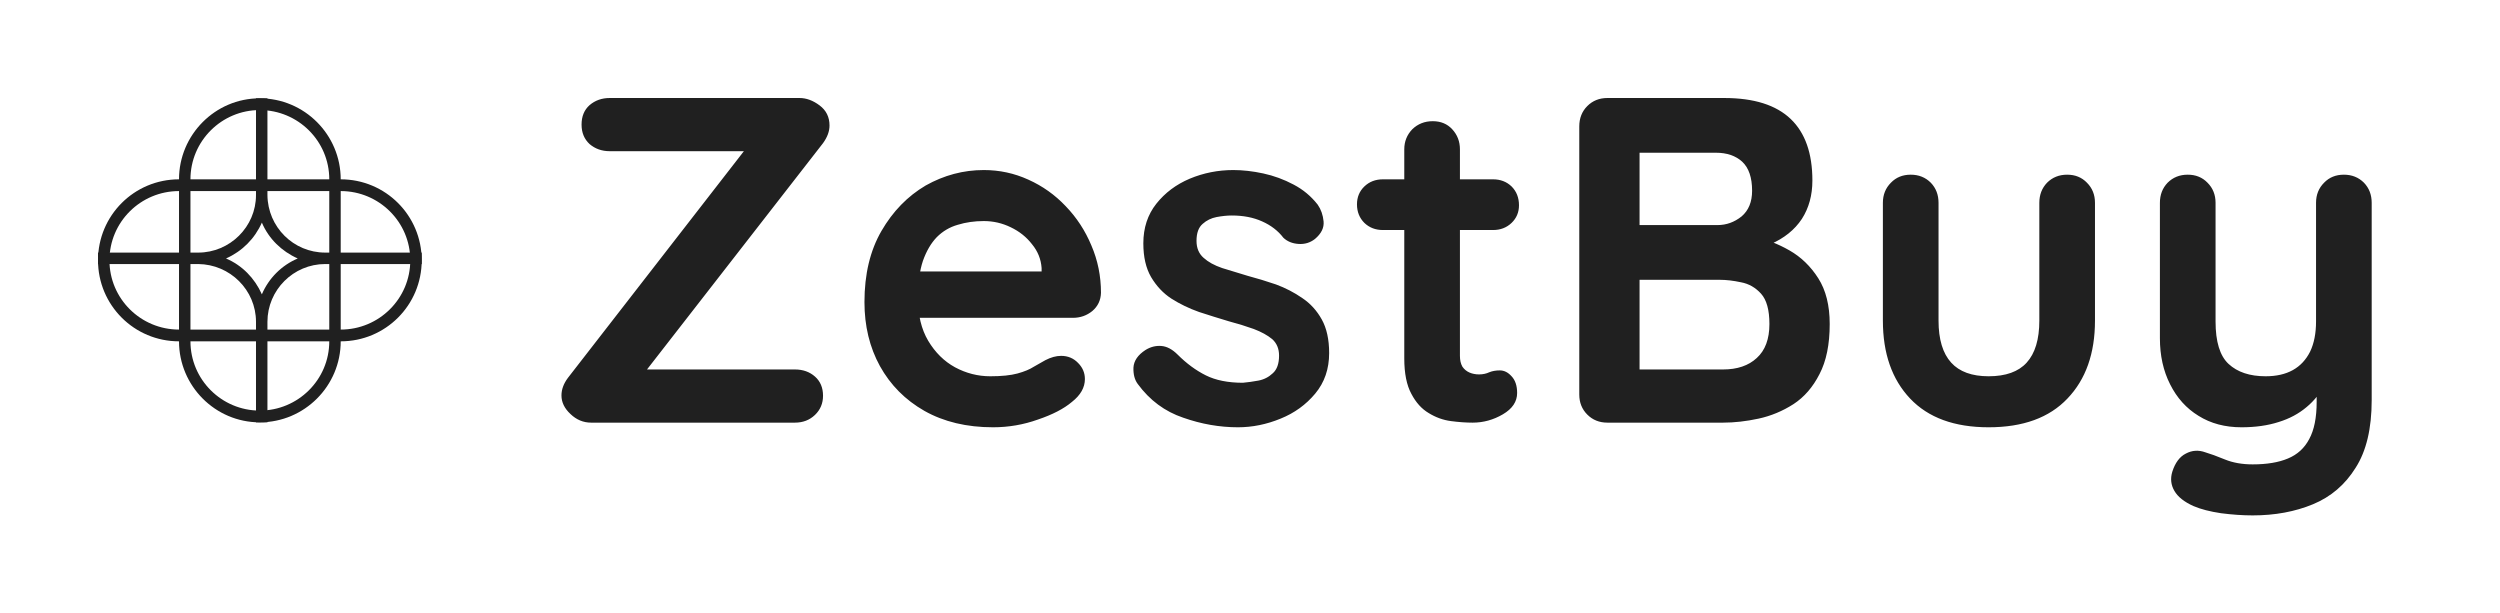 <svg xmlns="http://www.w3.org/2000/svg" version="1.1" xmlns:xlink="http://www.w3.org/1999/xlink" xmlns:svgjs="http://svgjs.dev/svgjs" viewBox="0 0 8.086 1.984"><g transform="matrix(1,0,0,1,1.764,0.317)"><g><path d=" M 0.822 0 Q 0.855 0 0.887 0.024 Q 0.919 0.048 0.919 0.089 Q 0.919 0.117 0.898 0.146 L 0.324 0.884 L 0.306 0.878 L 0.807 0.878 Q 0.846 0.878 0.872 0.901 Q 0.898 0.924 0.898 0.963 Q 0.898 1 0.872 1.025 Q 0.846 1.05 0.807 1.05 L 0.148 1.05 Q 0.11 1.05 0.081 1.022 Q 0.052 0.995 0.052 0.962 Q 0.052 0.933 0.073 0.905 L 0.649 0.163 L 0.663 0.172 L 0.208 0.172 Q 0.17 0.172 0.143 0.149 Q 0.117 0.125 0.117 0.086 Q 0.117 0.046 0.143 0.023 Q 0.17 0 0.208 0 L 0.822 0 M 1.448 1.065 Q 1.32 1.065 1.226 1.012 Q 1.133 0.959 1.082 0.867 Q 1.032 0.776 1.032 0.66 Q 1.032 0.525 1.087 0.43 Q 1.142 0.335 1.23 0.283 Q 1.319 0.233 1.418 0.233 Q 1.494 0.233 1.562 0.264 Q 1.631 0.295 1.683 0.35 Q 1.736 0.405 1.766 0.477 Q 1.797 0.549 1.797 0.63 Q 1.796 0.666 1.769 0.689 Q 1.742 0.711 1.706 0.711 L 1.133 0.711 L 1.088 0.561 L 1.638 0.561 L 1.605 0.591 L 1.605 0.55 Q 1.602 0.507 1.574 0.473 Q 1.547 0.438 1.505 0.418 Q 1.464 0.398 1.418 0.398 Q 1.373 0.398 1.334 0.41 Q 1.295 0.421 1.266 0.45 Q 1.238 0.479 1.221 0.527 Q 1.205 0.575 1.205 0.648 Q 1.205 0.729 1.238 0.785 Q 1.272 0.842 1.325 0.871 Q 1.379 0.9 1.439 0.9 Q 1.494 0.9 1.527 0.891 Q 1.56 0.882 1.58 0.869 Q 1.601 0.857 1.617 0.848 Q 1.644 0.834 1.668 0.834 Q 1.701 0.834 1.723 0.857 Q 1.745 0.879 1.745 0.909 Q 1.745 0.95 1.703 0.983 Q 1.664 1.016 1.593 1.04 Q 1.523 1.065 1.448 1.065 M 1.916 0.925 Q 1.901 0.905 1.902 0.872 Q 1.904 0.839 1.941 0.815 Q 1.965 0.8 1.992 0.802 Q 2.019 0.804 2.045 0.83 Q 2.088 0.873 2.136 0.897 Q 2.184 0.921 2.256 0.921 Q 2.279 0.919 2.306 0.914 Q 2.333 0.909 2.353 0.89 Q 2.373 0.872 2.373 0.833 Q 2.373 0.8 2.351 0.78 Q 2.328 0.761 2.291 0.747 Q 2.255 0.734 2.21 0.722 Q 2.163 0.708 2.114 0.692 Q 2.066 0.675 2.025 0.649 Q 1.985 0.623 1.959 0.579 Q 1.934 0.536 1.934 0.47 Q 1.934 0.395 1.976 0.342 Q 2.018 0.289 2.084 0.261 Q 2.151 0.233 2.225 0.233 Q 2.271 0.233 2.322 0.244 Q 2.373 0.255 2.42 0.28 Q 2.466 0.304 2.498 0.345 Q 2.514 0.368 2.517 0.399 Q 2.52 0.43 2.489 0.456 Q 2.466 0.474 2.436 0.472 Q 2.406 0.47 2.387 0.452 Q 2.361 0.418 2.318 0.399 Q 2.276 0.38 2.22 0.38 Q 2.198 0.38 2.171 0.385 Q 2.145 0.39 2.126 0.407 Q 2.106 0.424 2.106 0.462 Q 2.106 0.497 2.129 0.517 Q 2.151 0.537 2.189 0.55 Q 2.228 0.562 2.271 0.575 Q 2.316 0.587 2.363 0.603 Q 2.409 0.62 2.448 0.647 Q 2.487 0.673 2.511 0.716 Q 2.535 0.759 2.535 0.825 Q 2.535 0.902 2.49 0.956 Q 2.445 1.01 2.378 1.037 Q 2.31 1.065 2.24 1.065 Q 2.151 1.065 2.063 1.034 Q 1.974 1.004 1.916 0.925 M 2.709 0.263 L 3.065 0.263 Q 3.101 0.263 3.125 0.286 Q 3.149 0.31 3.149 0.347 Q 3.149 0.381 3.125 0.404 Q 3.101 0.427 3.065 0.427 L 2.709 0.427 Q 2.673 0.427 2.649 0.404 Q 2.625 0.38 2.625 0.344 Q 2.625 0.309 2.649 0.286 Q 2.673 0.263 2.709 0.263 M 2.87 0.075 Q 2.909 0.075 2.933 0.101 Q 2.958 0.128 2.958 0.166 L 2.958 0.834 Q 2.958 0.855 2.966 0.869 Q 2.975 0.882 2.989 0.888 Q 3.003 0.894 3.02 0.894 Q 3.038 0.894 3.053 0.887 Q 3.068 0.881 3.087 0.881 Q 3.108 0.881 3.125 0.9 Q 3.143 0.919 3.143 0.954 Q 3.143 0.996 3.097 1.023 Q 3.051 1.05 2.999 1.05 Q 2.967 1.05 2.929 1.045 Q 2.891 1.04 2.857 1.019 Q 2.823 0.999 2.801 0.957 Q 2.778 0.915 2.778 0.842 L 2.778 0.166 Q 2.778 0.128 2.804 0.101 Q 2.831 0.075 2.87 0.075 M 3.813 0 Q 3.957 0 4.028 0.068 Q 4.098 0.135 4.098 0.267 Q 4.098 0.338 4.064 0.391 Q 4.029 0.444 3.962 0.473 Q 3.894 0.503 3.795 0.503 L 3.801 0.435 Q 3.848 0.435 3.908 0.448 Q 3.968 0.461 4.024 0.493 Q 4.08 0.525 4.117 0.583 Q 4.154 0.641 4.154 0.731 Q 4.154 0.83 4.121 0.893 Q 4.089 0.956 4.037 0.99 Q 3.984 1.024 3.924 1.037 Q 3.864 1.05 3.809 1.05 L 3.435 1.05 Q 3.396 1.05 3.37 1.024 Q 3.344 0.998 3.344 0.959 L 3.344 0.092 Q 3.344 0.052 3.37 0.026 Q 3.396 0 3.435 0 L 3.813 0 M 3.786 0.177 L 3.519 0.177 L 3.539 0.153 L 3.539 0.424 L 3.521 0.411 L 3.791 0.411 Q 3.834 0.411 3.869 0.383 Q 3.903 0.354 3.903 0.3 Q 3.903 0.236 3.871 0.206 Q 3.839 0.177 3.786 0.177 M 3.798 0.588 L 3.525 0.588 L 3.539 0.576 L 3.539 0.893 L 3.524 0.878 L 3.809 0.878 Q 3.878 0.878 3.918 0.841 Q 3.959 0.804 3.959 0.731 Q 3.959 0.663 3.932 0.633 Q 3.905 0.603 3.867 0.596 Q 3.83 0.588 3.798 0.588 M 4.922 0.248 Q 4.961 0.248 4.986 0.274 Q 5.012 0.3 5.012 0.339 L 5.012 0.72 Q 5.012 0.879 4.923 0.972 Q 4.835 1.065 4.668 1.065 Q 4.502 1.065 4.414 0.972 Q 4.326 0.879 4.326 0.72 L 4.326 0.339 Q 4.326 0.3 4.352 0.274 Q 4.377 0.248 4.416 0.248 Q 4.455 0.248 4.481 0.274 Q 4.506 0.3 4.506 0.339 L 4.506 0.72 Q 4.506 0.811 4.547 0.856 Q 4.587 0.9 4.668 0.9 Q 4.751 0.9 4.791 0.856 Q 4.832 0.811 4.832 0.72 L 4.832 0.339 Q 4.832 0.3 4.857 0.274 Q 4.883 0.248 4.922 0.248 M 5.817 0.248 Q 5.856 0.248 5.882 0.274 Q 5.907 0.3 5.907 0.339 L 5.907 0.977 Q 5.907 1.115 5.855 1.196 Q 5.804 1.278 5.717 1.314 Q 5.63 1.35 5.522 1.35 Q 5.474 1.35 5.42 1.343 Q 5.366 1.335 5.331 1.32 Q 5.286 1.3 5.269 1.271 Q 5.252 1.242 5.262 1.209 Q 5.276 1.165 5.306 1.15 Q 5.336 1.134 5.369 1.146 Q 5.393 1.153 5.432 1.169 Q 5.471 1.185 5.522 1.185 Q 5.591 1.185 5.636 1.166 Q 5.682 1.147 5.705 1.103 Q 5.729 1.059 5.729 0.983 L 5.729 0.882 L 5.76 0.918 Q 5.735 0.968 5.696 1 Q 5.658 1.032 5.606 1.048 Q 5.553 1.065 5.486 1.065 Q 5.406 1.065 5.347 1.028 Q 5.288 0.992 5.255 0.926 Q 5.222 0.861 5.222 0.777 L 5.222 0.339 Q 5.222 0.3 5.247 0.274 Q 5.273 0.248 5.312 0.248 Q 5.351 0.248 5.376 0.274 Q 5.402 0.3 5.402 0.339 L 5.402 0.723 Q 5.402 0.821 5.444 0.86 Q 5.487 0.9 5.564 0.9 Q 5.616 0.9 5.652 0.88 Q 5.688 0.86 5.708 0.82 Q 5.727 0.78 5.727 0.723 L 5.727 0.339 Q 5.727 0.3 5.753 0.274 Q 5.778 0.248 5.817 0.248" fill="#202020" fill-rule="nonzero"></path></g><g></g><g clip-path="url(#SvgjsClipPath1001)"><g clip-path="url(#SvgjsClipPath1000b852bd0b-793f-43db-9e77-cf0b66e7c806)"><path d=" M -0.899 0.001 L -0.899 0.314 C -0.898 0.417 -0.815 0.5 -0.712 0.5 L -0.4 0.5 L -0.4 0.537 L -0.712 0.537 C -0.815 0.537 -0.899 0.621 -0.899 0.724 L -0.899 1.049 L -0.936 1.049 L -0.936 0.724 C -0.936 0.621 -1.02 0.538 -1.123 0.537 L -1.447 0.537 L -1.447 0.5 L -1.123 0.5 C -1.02 0.5 -0.936 0.416 -0.936 0.314 L -0.936 0.001 Z M -0.917 0.635 C -0.895 0.583 -0.853 0.541 -0.801 0.519 C -0.853 0.496 -0.895 0.455 -0.917 0.403 C -0.94 0.455 -0.981 0.496 -1.033 0.519 C -0.981 0.541 -0.94 0.583 -0.917 0.635 Z" fill="#202020" transform="matrix(1,0,0,1,0,0)" fill-rule="evenodd"></path></g><g clip-path="url(#SvgjsClipPath1000b852bd0b-793f-43db-9e77-cf0b66e7c806)"><path d=" M -1.185 0.787 C -1.33 0.787 -1.447 0.67 -1.447 0.525 C -1.447 0.38 -1.33 0.263 -1.185 0.263 C -1.185 0.119 -1.068 0.001 -0.924 0.001 C -0.779 0.001 -0.662 0.119 -0.662 0.263 C -0.517 0.263 -0.4 0.38 -0.4 0.525 C -0.4 0.67 -0.517 0.787 -0.662 0.787 C -0.662 0.931 -0.779 1.049 -0.924 1.049 C -1.068 1.049 -1.185 0.931 -1.185 0.787 Z M -0.699 0.787 L -1.148 0.787 C -1.148 0.911 -1.047 1.011 -0.924 1.011 C -0.8 1.011 -0.699 0.911 -0.699 0.787 Z M -0.662 0.749 C -0.538 0.749 -0.437 0.649 -0.437 0.525 C -0.437 0.401 -0.538 0.301 -0.662 0.301 Z M -0.699 0.263 C -0.699 0.139 -0.8 0.039 -0.924 0.039 C -1.047 0.039 -1.148 0.139 -1.148 0.263 Z M -1.148 0.301 L -0.699 0.301 L -0.699 0.749 L -1.148 0.749 Z M -1.185 0.301 C -1.309 0.301 -1.41 0.401 -1.41 0.525 C -1.41 0.649 -1.309 0.749 -1.185 0.749 Z" fill="#202020" transform="matrix(1,0,0,1,0,0)" fill-rule="evenodd"></path></g></g></g><defs><clipPath id="SvgjsClipPath1001"><path d=" M -1.447 0.001 h 1.047 v 1.047 h -1.047 Z"></path></clipPath><clipPath id="SvgjsClipPath1000b852bd0b-793f-43db-9e77-cf0b66e7c806"><path d=" M -1.447 0.001 L -0.4 0.001 L -0.4 1.049 L -1.447 1.049 Z"></path></clipPath></defs></svg>